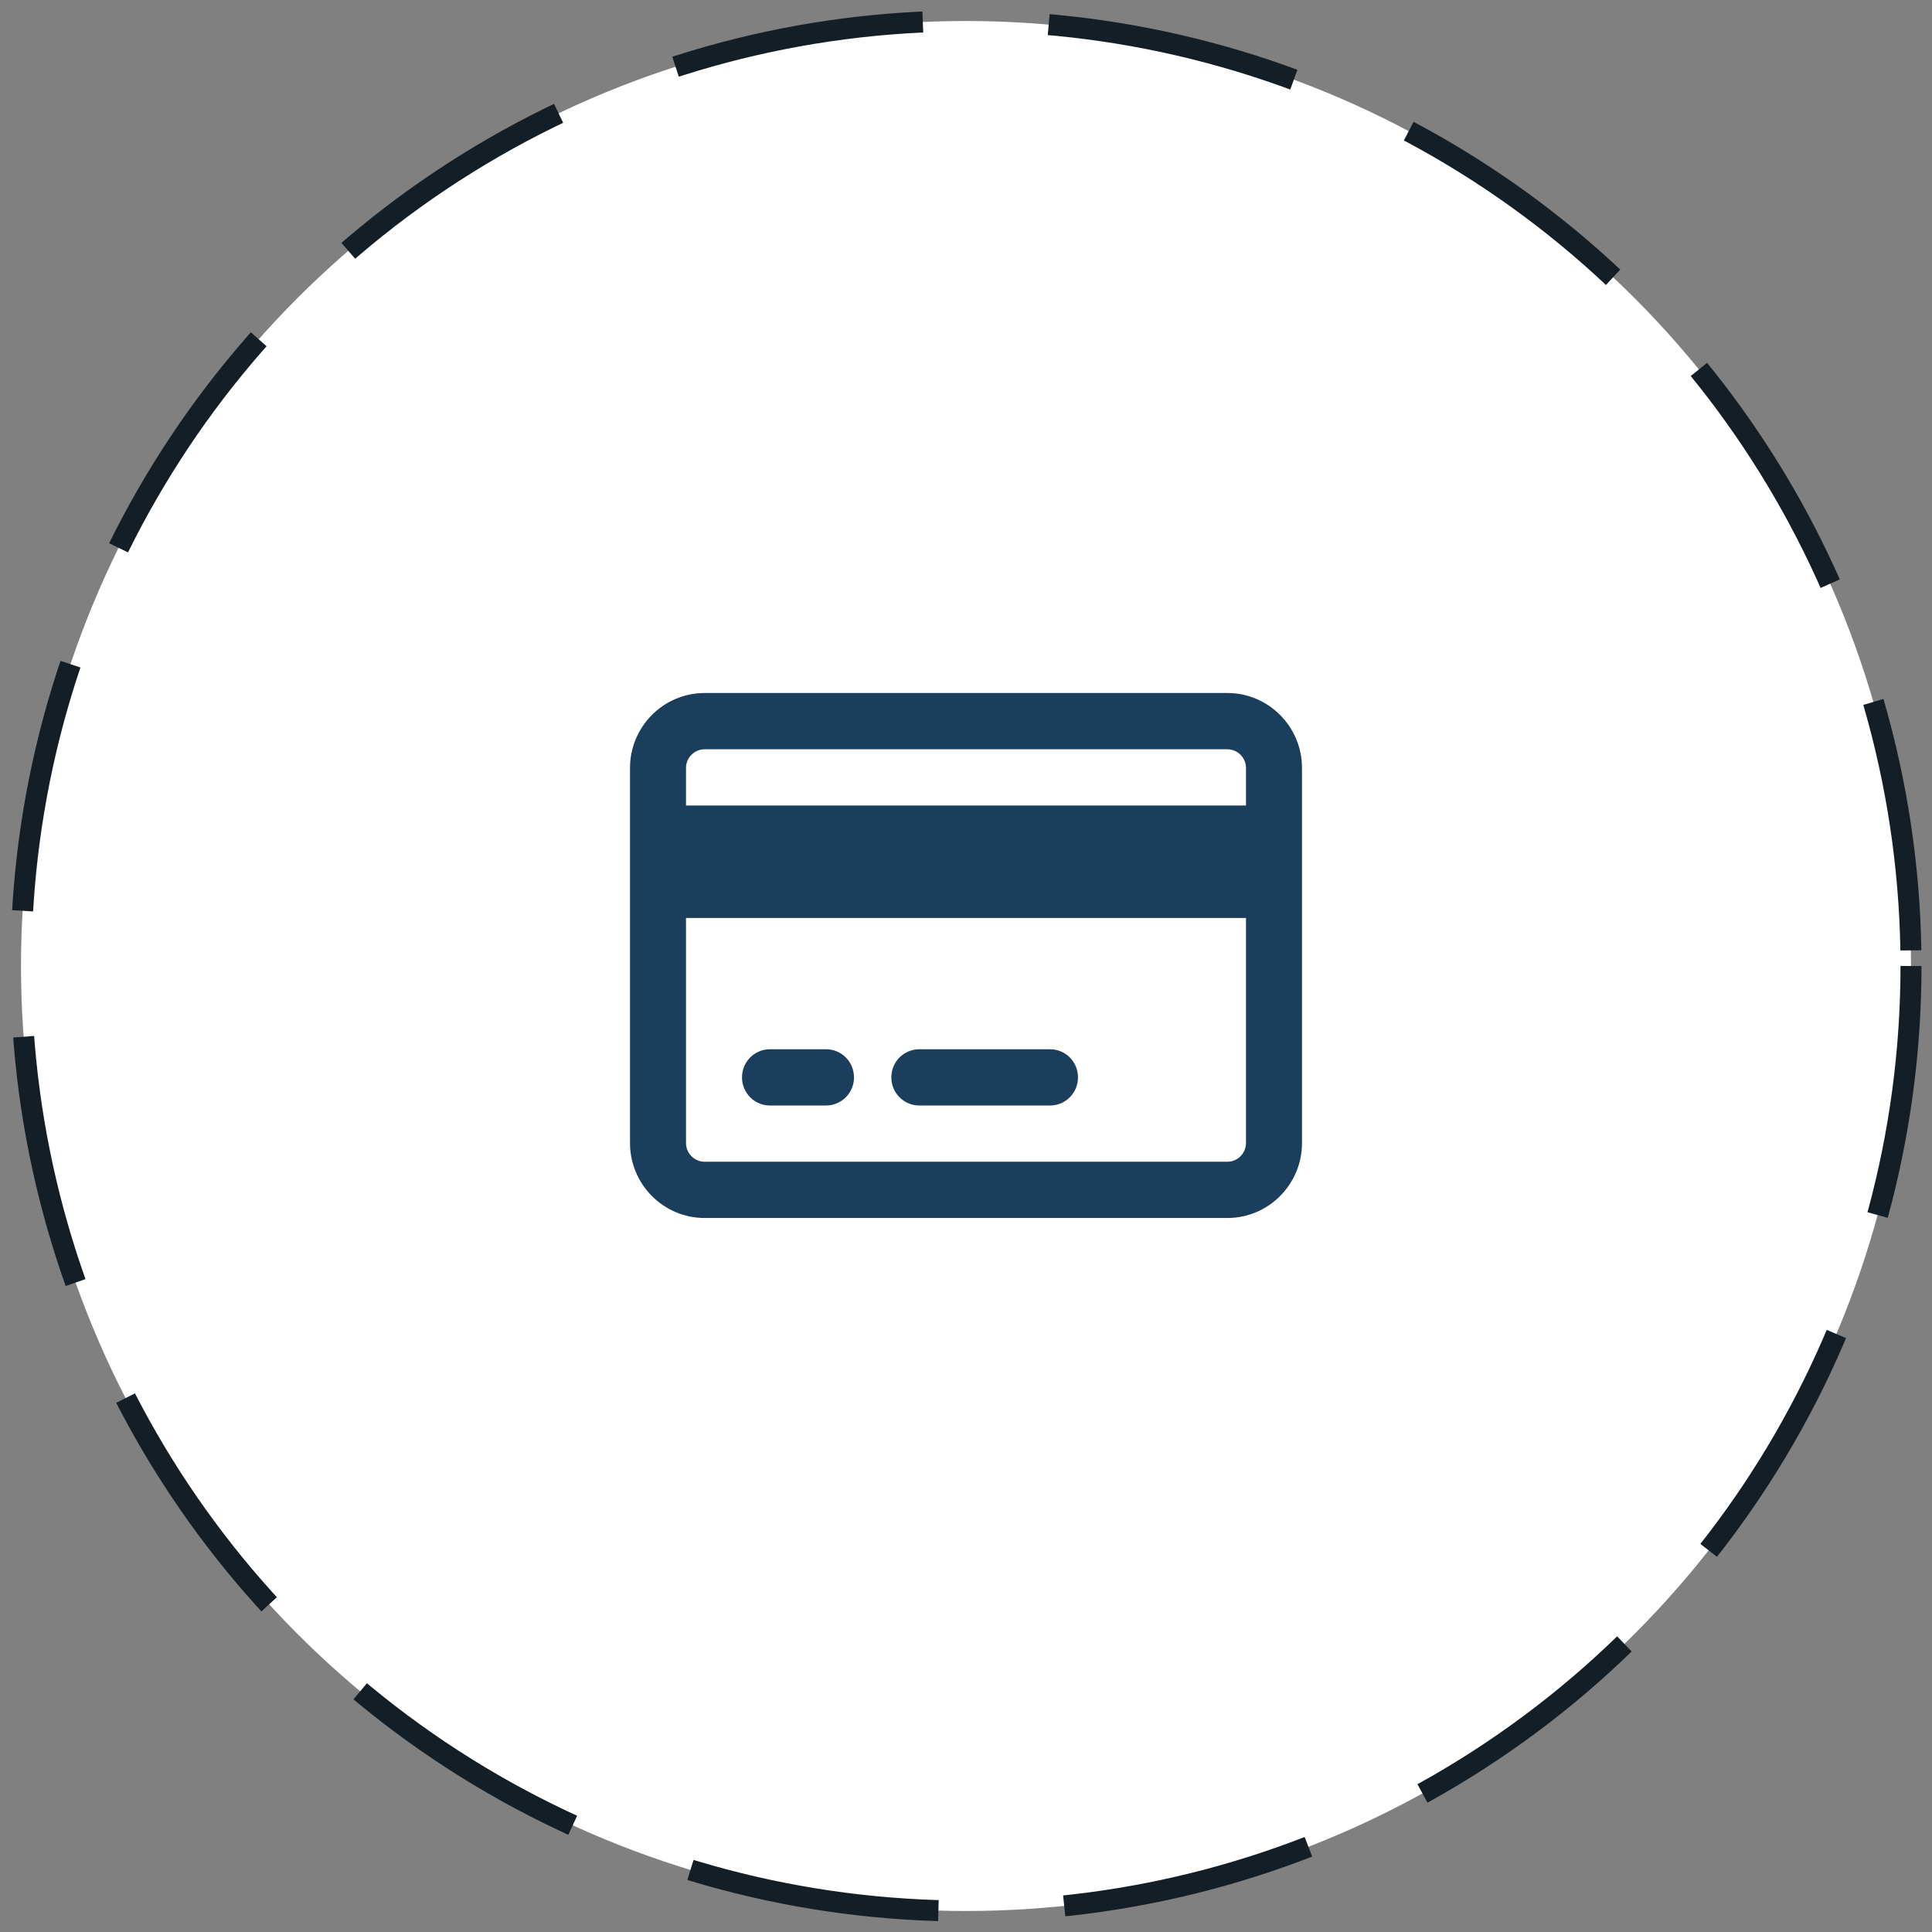<svg width="92" height="92" viewBox="0 0 92 92" fill="none" xmlns="http://www.w3.org/2000/svg">
<rect x="0" y="0" width="92" height="92" fill="#808080" stroke="none"/>
<circle cx="46" cy="46" r="45" fill="white" stroke="#141E27" stroke-dasharray="12 6"/>
<path d="M58.444 35.679C58.933 35.679 59.333 36.08 59.333 36.571V38.357H32.667V36.571C32.667 36.08 33.067 35.679 33.556 35.679H58.444ZM59.333 43.714V54.429C59.333 54.92 58.933 55.321 58.444 55.321H33.556C33.067 55.321 32.667 54.92 32.667 54.429V43.714H59.333ZM33.556 33C31.594 33 30 34.602 30 36.571V54.429C30 56.398 31.594 58 33.556 58H58.444C60.406 58 62 56.398 62 54.429V36.571C62 34.602 60.406 33 58.444 33H33.556ZM36.667 49.964C35.928 49.964 35.333 50.561 35.333 51.304C35.333 52.046 35.928 52.643 36.667 52.643H39.333C40.072 52.643 40.667 52.046 40.667 51.304C40.667 50.561 40.072 49.964 39.333 49.964H36.667ZM43.778 49.964C43.039 49.964 42.444 50.561 42.444 51.304C42.444 52.046 43.039 52.643 43.778 52.643H50C50.739 52.643 51.333 52.046 51.333 51.304C51.333 50.561 50.739 49.964 50 49.964H43.778Z" fill="#1B3E5D"/>
</svg>
